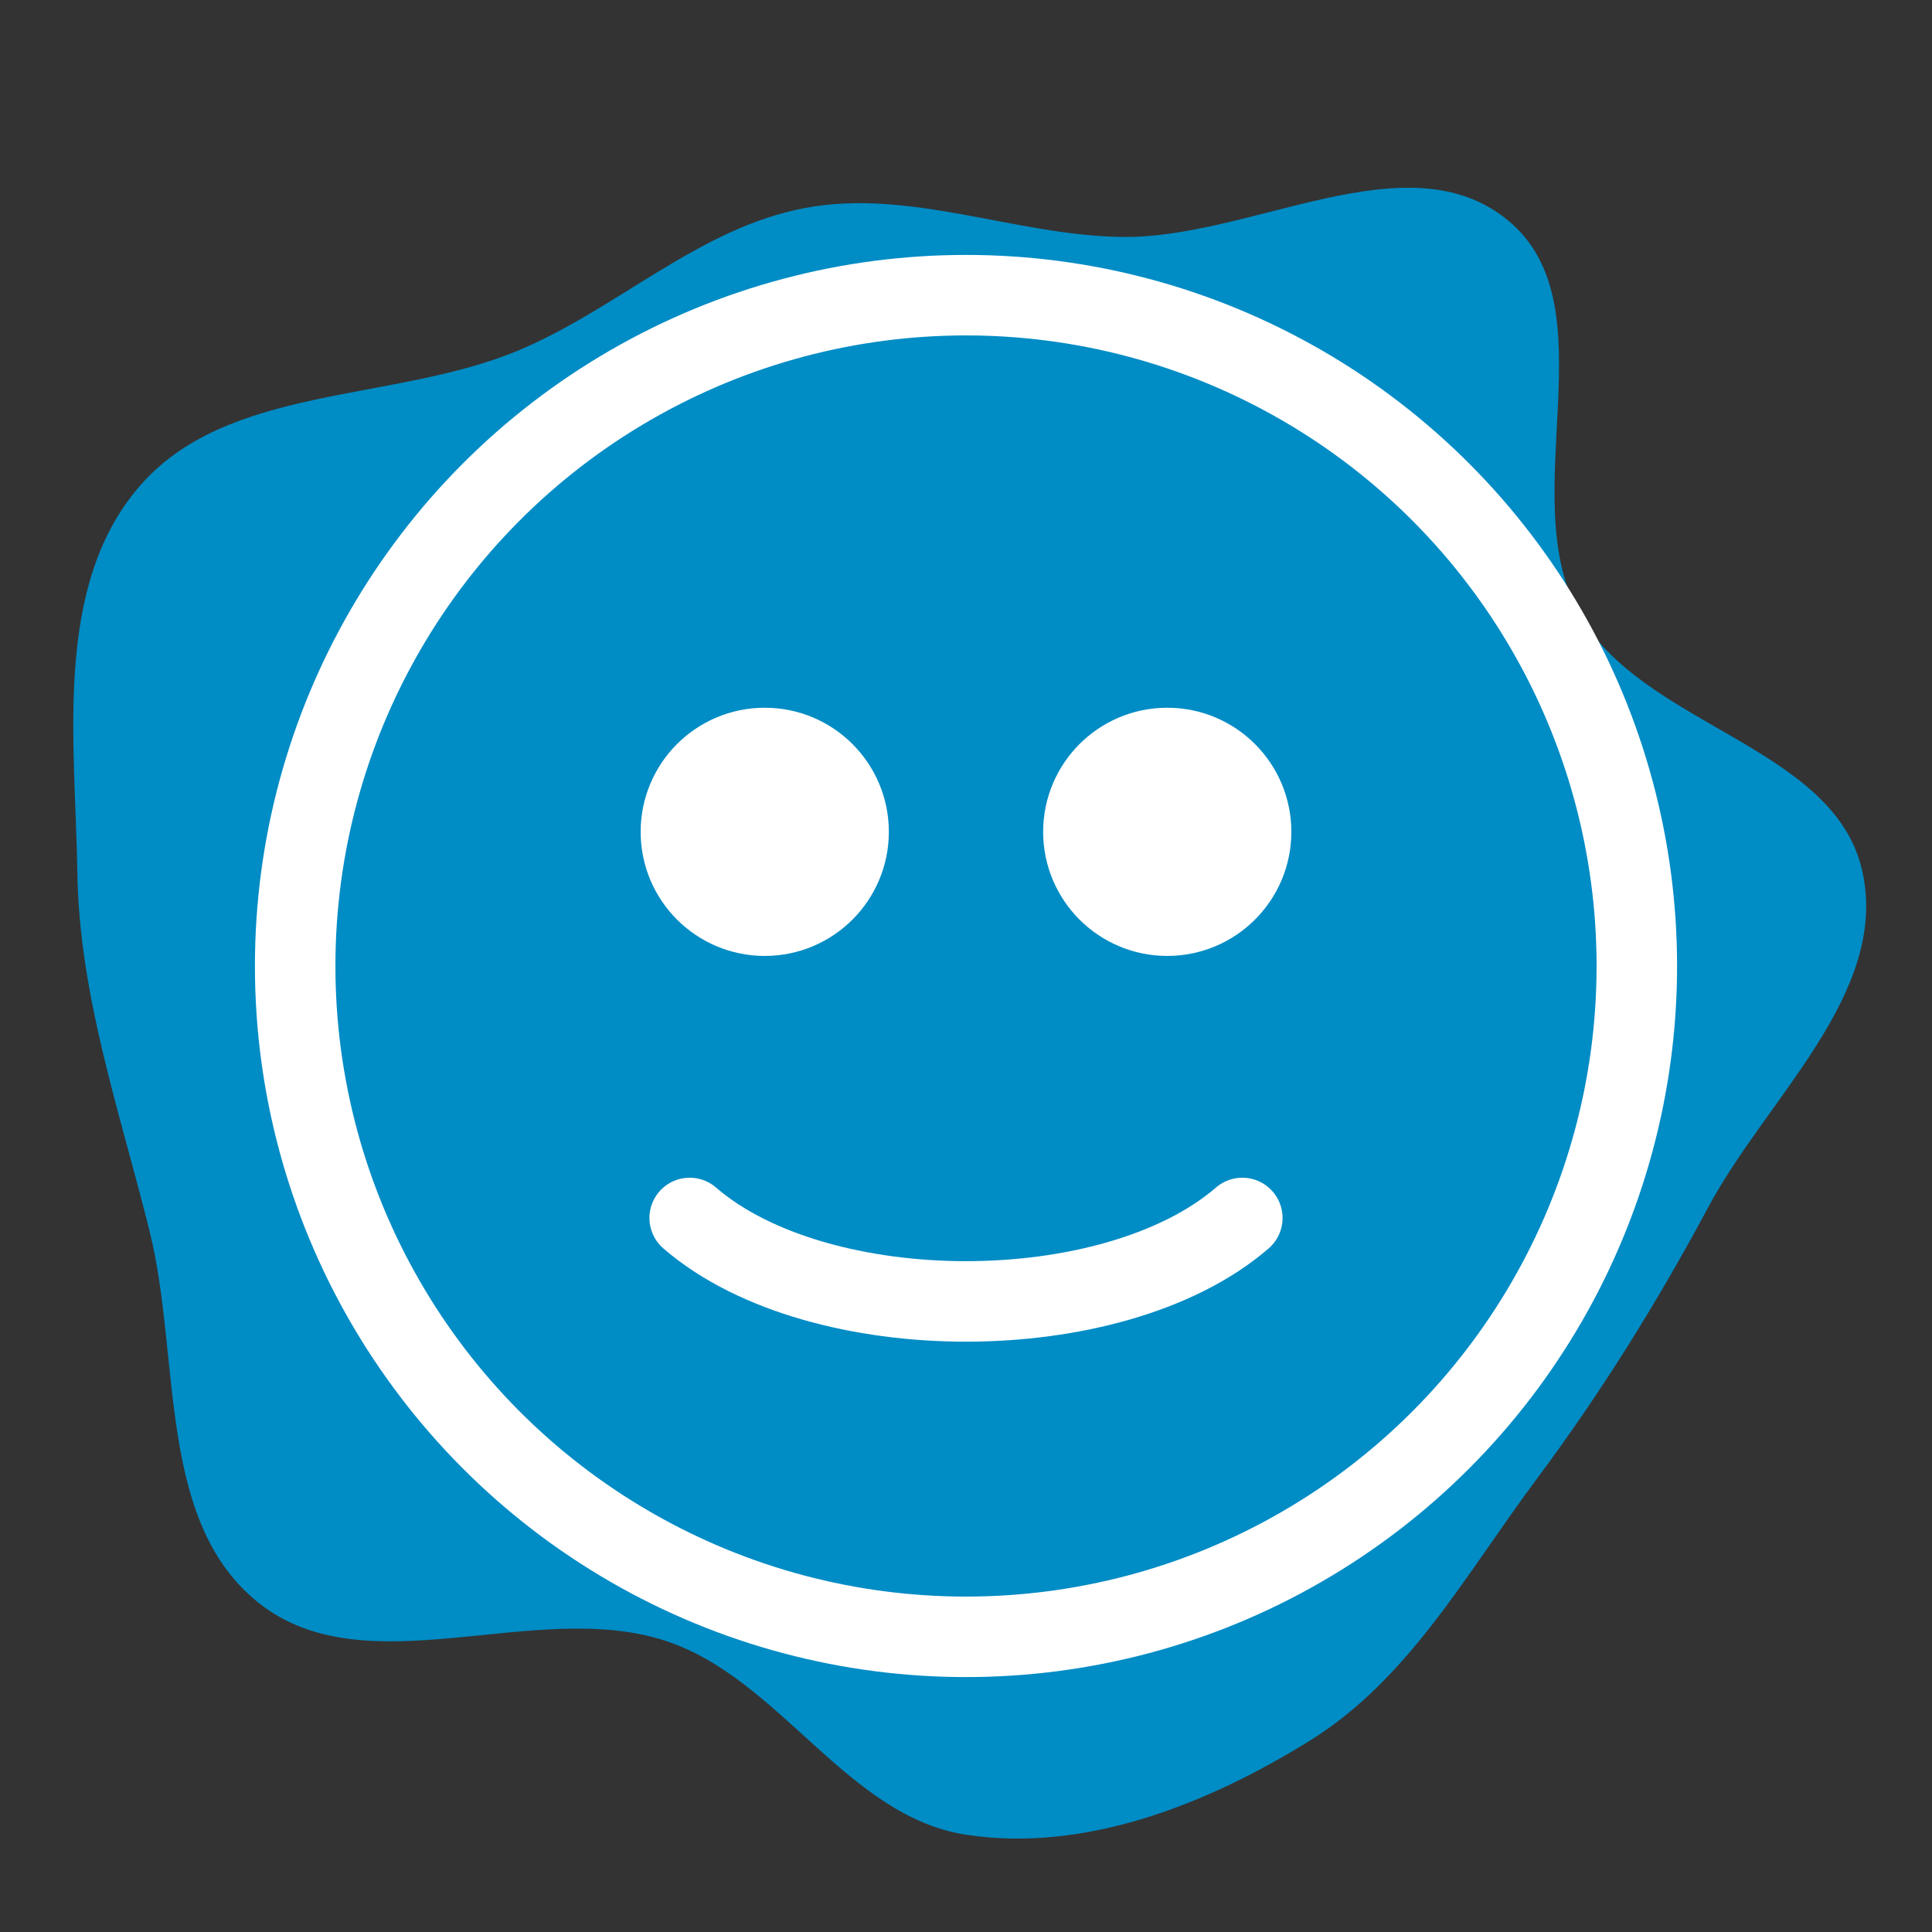 <svg width="100px" height="100px" viewBox="-2.4 -2.4 28.80 28.80" fill="none" xmlns="http://www.w3.org/2000/svg"><rect x="-2.4" y="-2.4" width="28.80" height="28.80" fill="#333333" stroke="none"/><g id="SVGRepo_bgCarrier" stroke-width="0"><path transform="translate(-2.4,-2.4)" d="M14.4,27.35C16.175,27.623,18.014,26.889,19.538,25.94C21.008,25.024,21.866,23.443,22.902,22.055C23.869,20.758,24.7,19.421,25.465,17.995C26.341,16.361,28.159,14.807,27.763,12.995C27.351,11.108,24.454,10.826,23.53,9.129C22.573,7.371,24.024,4.553,22.477,3.283C20.973,2.049,18.655,3.566,16.71,3.532C15.116,3.504,13.565,2.807,11.998,3.101C10.42,3.398,9.212,4.6,7.732,5.222C5.857,6.009,3.37,5.721,2.058,7.274C0.795,8.768,1.122,11.052,1.153,13.008C1.181,14.846,1.787,16.57,2.23,18.354C2.699,20.243,2.332,22.684,3.856,23.894C5.464,25.171,7.97,23.82,9.921,24.46C11.628,25.019,12.624,27.077,14.4,27.35" fill="#008CC5" strokewidth="0"></path></g><g id="SVGRepo_iconCarrier"> <circle cx="12" cy="12" r="10" stroke="#fff" stroke-width="1.2" stroke-linecap="round"></circle> <path d="M7.881 15.756C8.374 16.183 9.023 16.491 9.723 16.693C10.43 16.897 11.214 17 12 17C12.786 17 13.57 16.897 14.277 16.693C14.977 16.491 15.626 16.183 16.119 15.756" stroke="#fff" stroke-width="1.2" stroke-linecap="round"></path> <circle cx="9" cy="10" r="1.25" fill="#fff" stroke="#fff" stroke-width="1.2" stroke-linecap="round"></circle> <circle cx="15" cy="10" r="1.25" fill="#fff" stroke="#fff" stroke-width="1.2" stroke-linecap="round"></circle> </g></svg>